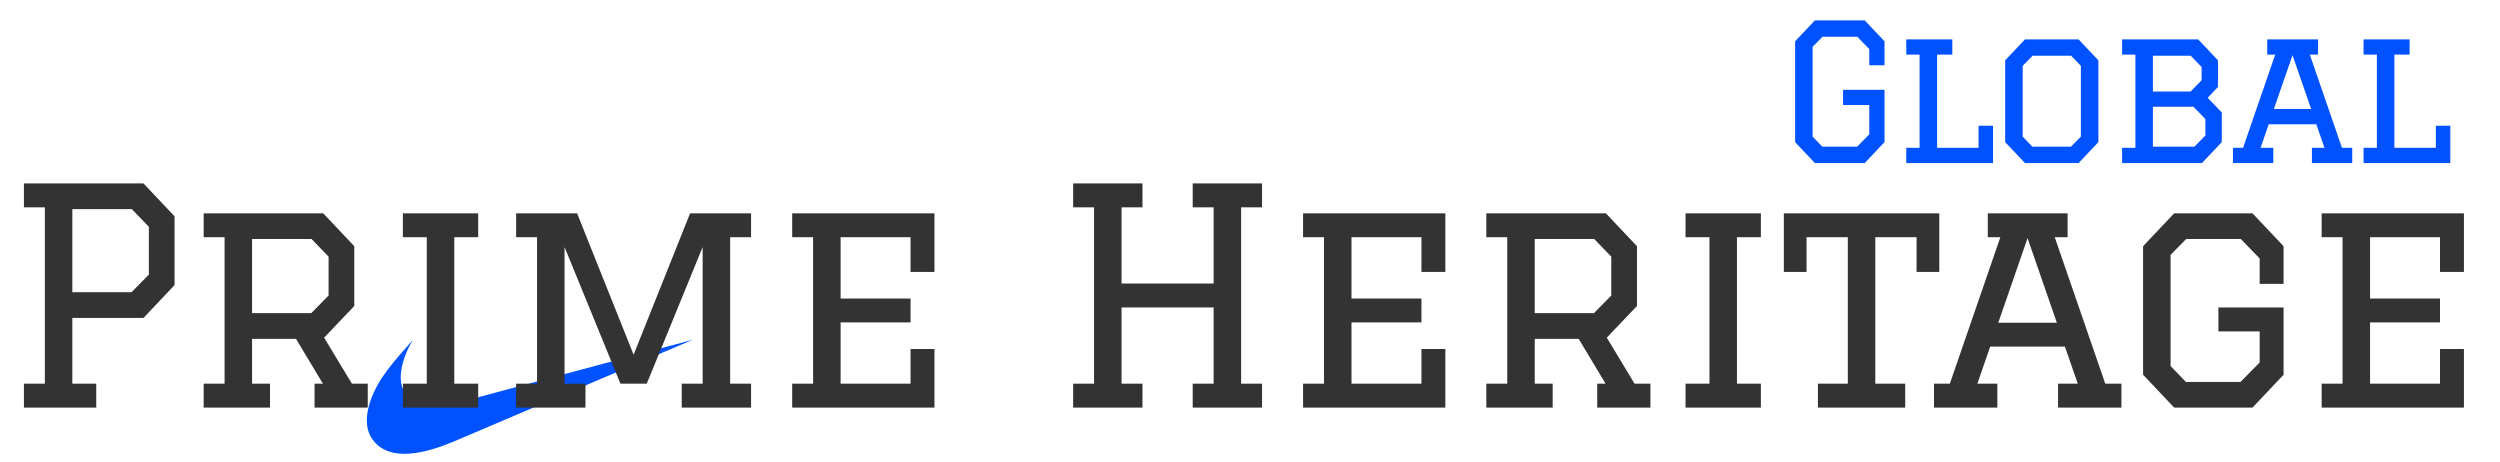 <svg width="184" height="34" viewBox="0 0 184 34" fill="none" xmlns="http://www.w3.org/2000/svg">
<path d="M51 25L33.442 32.476C31.986 33.093 30.763 33.401 29.774 33.401C28.654 33.401 27.841 33.009 27.337 32.224C27.02 31.72 26.927 31.081 27.057 30.306C27.187 29.531 27.533 28.705 28.093 27.828C28.559 27.118 29.325 26.185 30.39 25.028C30.028 25.596 29.763 26.221 29.606 26.876C29.326 28.071 29.578 28.948 30.362 29.508C30.735 29.769 31.248 29.9 31.902 29.9C32.424 29.9 33.012 29.816 33.666 29.648L51 25Z" fill="#0052FF"/>
<path d="M1.76 13.5H10.56L12.848 15.92V20.98L10.56 23.4H5.324V28.24H7.084V30H1.76V28.24H3.3V15.26H1.76V13.5ZM9.68 21.508L10.956 20.21V16.69L9.702 15.392H5.324V21.508H9.68ZM14.989 15.7H23.788L26.076 18.12V22.52L23.855 24.852L25.901 28.24H27.067V30H23.151V28.24H23.767L21.787 24.94H18.552V28.24H19.872V30H14.989V28.24H16.529V17.46H14.989V15.7ZM22.909 23.048L24.184 21.75V18.89L22.93 17.592H18.552V23.048H22.909ZM29.651 28.24H31.411V17.46H29.651V15.7H35.195V17.46H33.435V28.24H35.195V30H29.651V28.24ZM45.665 28.24L41.551 18.186V28.24H43.091V30H37.987V28.24H39.527V17.46H37.987V15.7H42.475L46.633 26.106L50.791 15.7H55.279V17.46H53.739V28.24H55.279V30H50.175V28.24H51.715V18.186L47.601 28.24H45.665ZM58.305 15.7H68.777V20.012H67.017V17.46H61.869V21.97H67.017V23.73H61.869V28.24H67.017V25.688H68.777V30H58.305V28.24H59.845V17.46H58.305V15.7ZM78.983 13.5H84.087V15.26H82.547V20.87H89.323V15.26H87.783V13.5H92.887V15.26H91.347V28.24H92.887V30H87.783V28.24H89.323V22.63H82.547V28.24H84.087V30H78.983V28.24H80.523V15.26H78.983V13.5ZM95.906 15.7H106.378V20.012H104.618V17.46H99.471V21.97H104.618V23.73H99.471V28.24H104.618V25.688H106.378V30H95.906V28.24H97.447V17.46H95.906V15.7ZM109.393 15.7H118.193L120.481 18.12V22.52L118.259 24.852L120.305 28.24H121.471V30H117.555V28.24H118.171L116.191 24.94H112.957V28.24H114.277V30H109.393V28.24H110.933V17.46H109.393V15.7ZM117.313 23.048L118.589 21.75V18.89L117.335 17.592H112.957V23.048H117.313ZM124.056 28.24H125.816V17.46H124.056V15.7H129.6V17.46H127.84V28.24H129.6V30H124.056V28.24ZM140.223 30H133.799V28.24H135.999V17.46H132.963V20.012H131.291V15.7H142.731V20.012H141.059V17.46H138.023V28.24H140.223V30ZM151.472 30V28.24H152.924L151.978 25.512H146.478L145.532 28.24H147.006V30H142.342V28.24H143.508L147.226 17.46H146.302V15.7H152.176V17.46H151.23L154.948 28.24H156.136V30H151.472ZM149.228 17.526L147.072 23.752H151.384L149.228 17.526ZM160.877 28.108H164.903L166.311 26.678V24.39H163.275V22.63H168.071V27.58L165.783 30H160.019L157.731 27.58V18.12L160.019 15.7H165.783L168.071 18.12V20.892H166.311V19.022L164.925 17.592H160.899L159.755 18.758V26.942L160.877 28.108ZM170.873 15.7H181.345V20.012H179.585V17.46H174.437V21.97H179.585V23.73H174.437V28.24H179.585V25.688H181.345V30H170.873V28.24H172.413V17.46H170.873V15.7Z" fill="#333333"/>
<path d="M134.122 10.796H136.684L137.58 9.886V7.73H135.648V6.61H138.7V10.46L137.244 12H133.576L132.12 10.46V3.04L133.576 1.5H137.244L138.7 3.04V4.804H137.58V3.614L136.698 2.704H134.136L133.408 3.446V10.054L134.122 10.796ZM140.302 2.9H143.69V4.02H142.57V10.88H145.622V9.256H146.686V12H140.302V10.88H141.282V4.02H140.302V2.9ZM149.037 12L147.581 10.46V4.44L149.037 2.9H152.985L154.441 4.44V10.46L152.985 12H149.037ZM149.583 10.796H152.425L153.153 10.054V4.846L152.439 4.104H149.597L148.869 4.846V10.054L149.583 10.796ZM156.186 2.9H161.786L163.242 4.44V6.4L162.486 7.198L163.522 8.276V10.46L162.066 12H156.186V10.88H157.166V4.02H156.186V2.9ZM161.226 6.736L162.038 5.91V4.93L161.24 4.104H158.454V6.736H161.226ZM161.506 10.796L162.318 9.97V8.766L161.436 7.856H158.454V10.796H161.506ZM170.157 12V10.88H171.081L170.479 9.144H166.979L166.377 10.88H167.315V12H164.347V10.88H165.089L167.455 4.02H166.867V2.9H170.605V4.02H170.003L172.369 10.88H173.125V12H170.157ZM168.729 4.062L167.357 8.024H170.101L168.729 4.062ZM173.958 2.9H177.346V4.02H176.226V10.88H179.278V9.256H180.342V12H173.958V10.88H174.938V4.02H173.958V2.9Z" fill="#0052FF"/>
</svg>